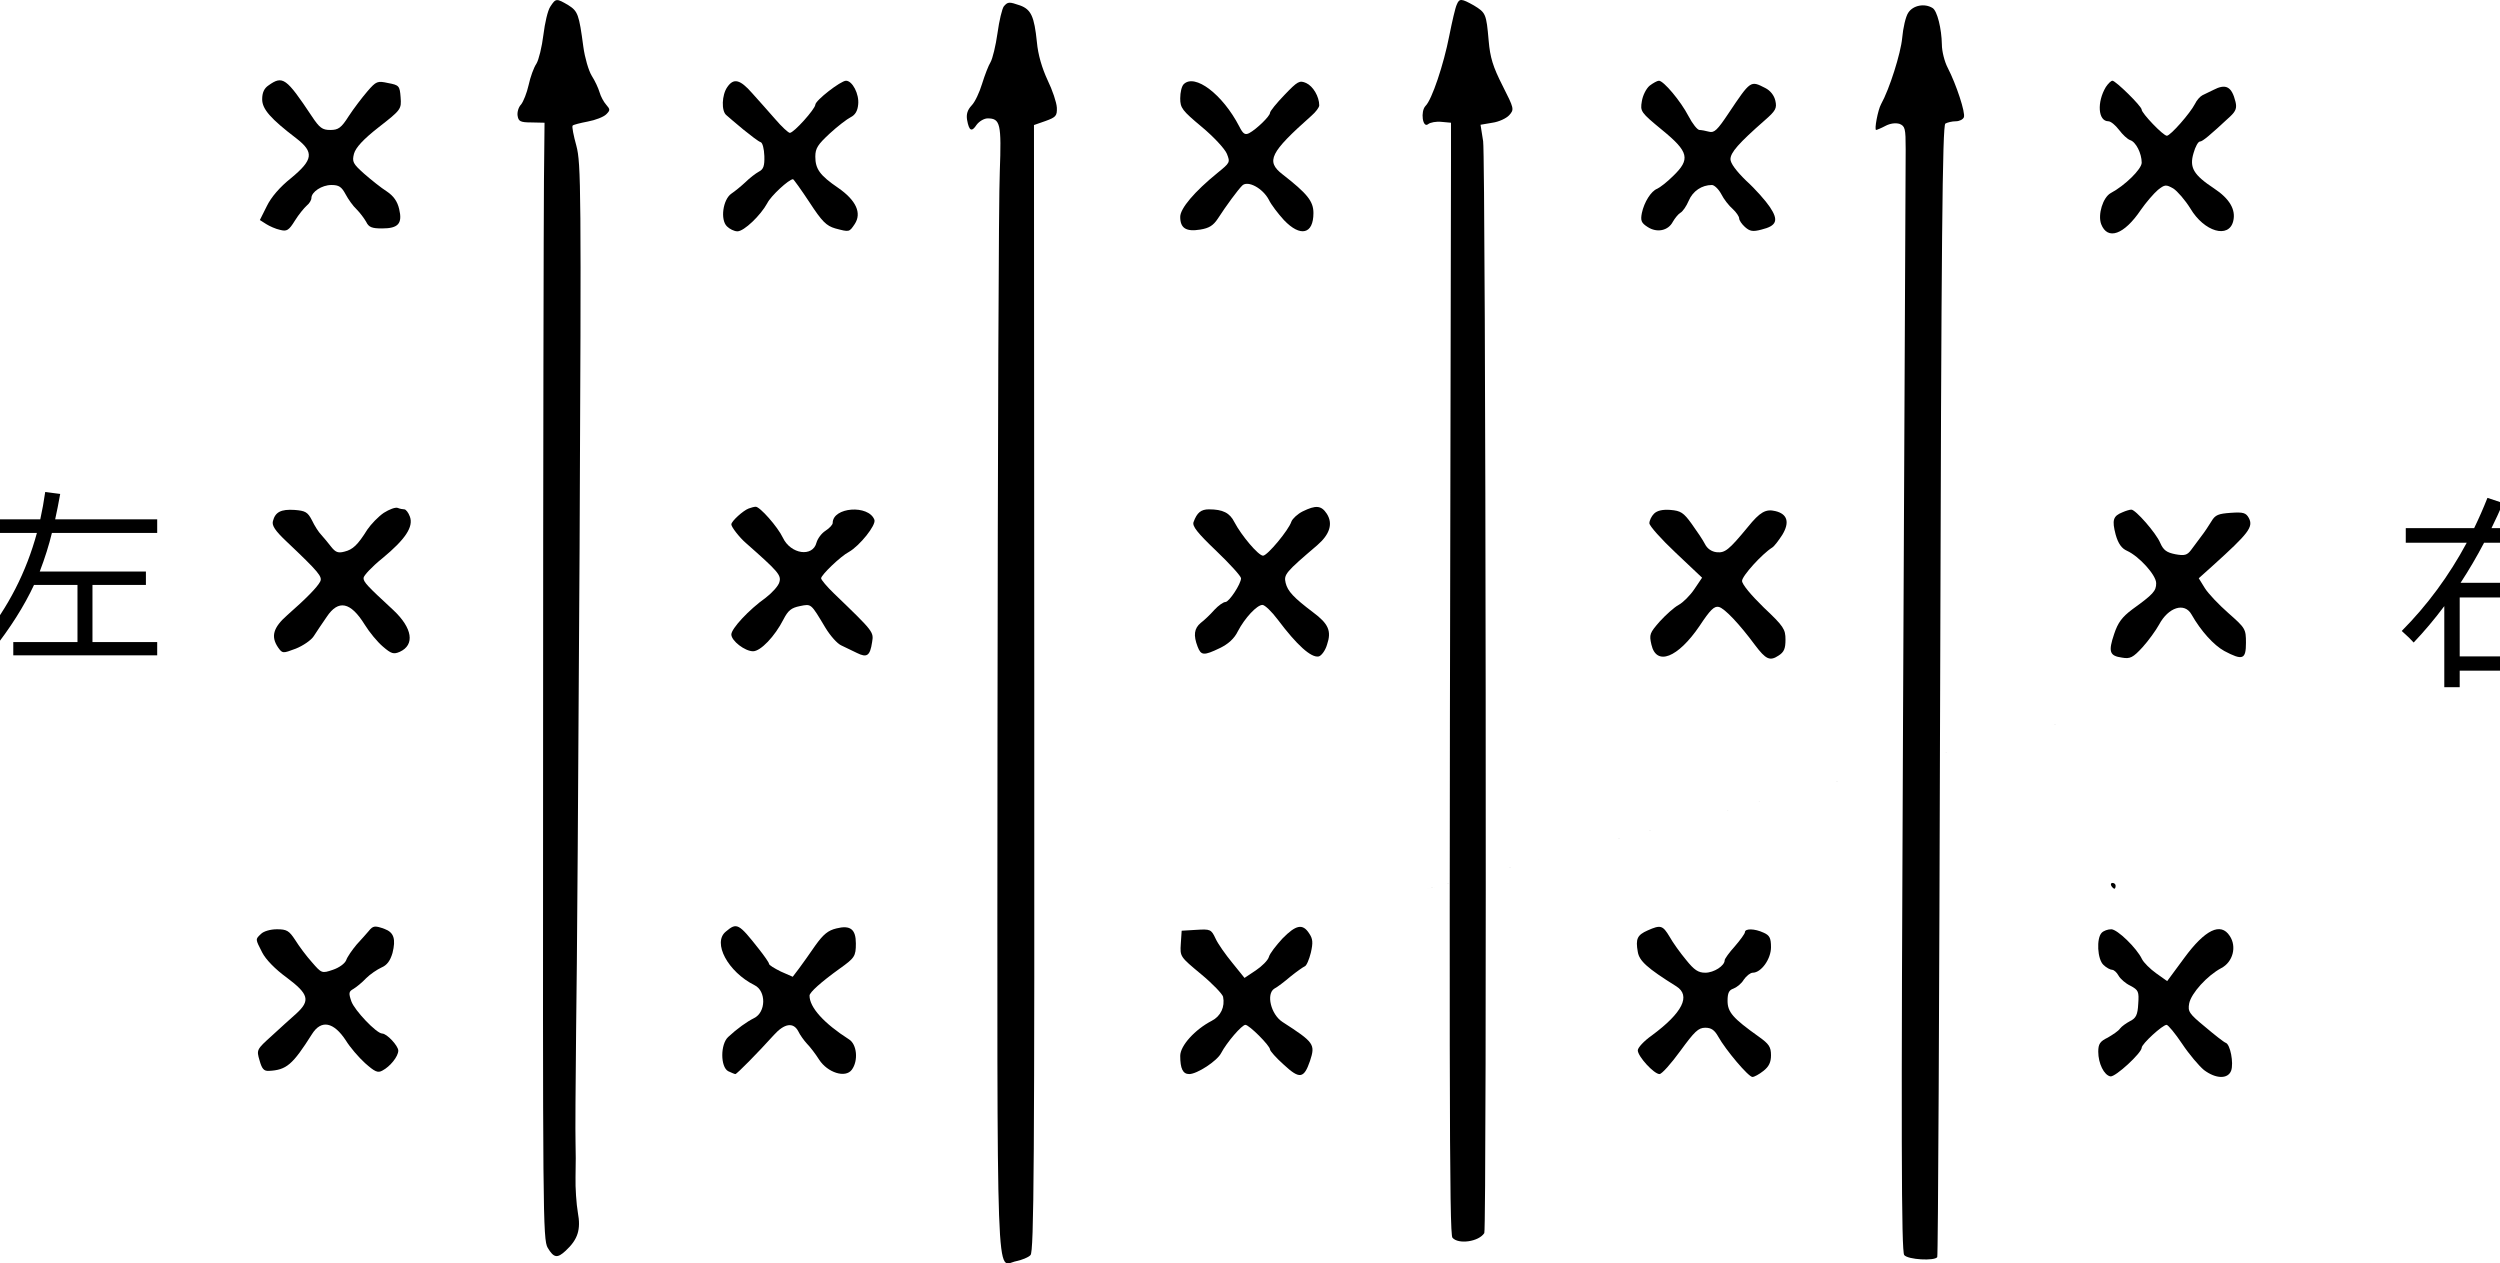 <?xml version="1.0" encoding="UTF-8" standalone="no"?>
<svg
   xmlns:dc="http://purl.org/dc/elements/1.1/"
   xmlns:cc="http://creativecommons.org/ns#"
   xmlns:rdf="http://www.w3.org/1999/02/22-rdf-syntax-ns#"
   xmlns:svg="http://www.w3.org/2000/svg"
   xmlns="http://www.w3.org/2000/svg"
   xmlns:sodipodi="http://sodipodi.sourceforge.net/DTD/sodipodi-0.dtd"
   xmlns:inkscape="http://www.inkscape.org/namespaces/inkscape"
   version="1.0"
   width="863.251pt"
   height="436.279pt"
   viewBox="0 0 863.251 436.279"
   preserveAspectRatio="xMidYMid meet"
   id="svg102"
   sodipodi:docname="GZ-3-tiyou-0578.svg"
   inkscape:version="0.92.4 (5da689c313, 2019-01-14)">
  <defs
     id="defs106" />
  <sodipodi:namedview
     pagecolor="#ffffff"
     bordercolor="#666666"
     borderopacity="1"
     objecttolerance="10"
     gridtolerance="10"
     guidetolerance="10"
     inkscape:pageopacity="0"
     inkscape:pageshadow="2"
     inkscape:window-width="1920"
     inkscape:window-height="1030"
     id="namedview104"
     showgrid="false"
     inkscape:zoom="0.71763597"
     inkscape:cx="841.31357"
     inkscape:cy="258.97871"
     inkscape:window-x="0"
     inkscape:window-y="0"
     inkscape:window-maximized="0"
     inkscape:current-layer="svg102" />
  <g
     transform="translate(-78.47,497.878) scale(0.1,-0.1)"
     fill="#000000"
     stroke="none"
     id="g100">
    <g
       id="g6">
      <path
         d="M2685 4956 c-9 -13 -19 -57 -24 -98 -5 -41 -16 -86 -24 -99 -9 -13 -21 -46 -27 -74 -6 -27 -18 -57 -26 -67 -9 -9 -14 -27 -12 -39 3 -19 9 -23 48 -23 l45 -1 -2 -200 c-1 -110 -3 -977 -3 -1927 -1 -1642 -1 -1729 16 -1758 21 -35 33 -37 62 -10 42 39 53 73 42 132 -5 29 -9 85 -8 123 1 39 1 93 0 120 -1 28 0 201 2 385 3 184 8 932 12 1663 6 1247 5 1331 -11 1392 -10 36 -16 67 -13 70 2 3 26 9 52 14 27 5 55 16 64 25 14 14 14 17 0 33 -9 10 -19 29 -23 43 -4 14 -16 40 -27 57 -11 18 -24 63 -29 100 -15 113 -19 123 -52 144 -41 24 -43 24 -62 -5z"
         id="path4" />
    </g>
    <g
       id="g10">
      <path
         d="M5815 4963 c-5 -10 -16 -58 -26 -108 -19 -98 -60 -221 -82 -242 -18 -19 -10 -78 9 -63 7 6 28 10 46 8 l33 -3 0 -135 c-7 -3206 -6 -3702 5 -3715 20 -24 91 -14 110 16 9 13 5 3712 -4 3770 l-9 57 41 7 c22 3 48 15 58 26 18 20 17 23 -23 102 -33 65 -43 97 -48 156 -8 92 -10 96 -51 121 -43 24 -50 25 -59 3z"
         id="path8" />
    </g>
    <g
       id="g14">
      <path
         d="M4251 4957 c-6 -8 -16 -49 -22 -93 -6 -43 -17 -88 -24 -100 -7 -11 -20 -45 -29 -74 -9 -30 -25 -64 -36 -75 -15 -16 -19 -31 -16 -50 7 -39 16 -43 33 -17 9 12 26 22 38 22 44 0 48 -19 42 -183 -4 -84 -7 -959 -8 -1946 -1 -1988 -6 -1830 65 -1817 19 4 42 13 49 21 12 11 14 315 13 1958 l-1 1944 40 14 c36 13 40 18 39 46 -1 18 -15 60 -32 95 -19 41 -33 87 -37 132 -9 88 -20 112 -58 126 -38 13 -42 13 -56 -3z"
         id="path12" />
    </g>
    <g
       id="g18">
      <path
         d="M7374 4935 c-9 -13 -18 -53 -21 -87 -5 -54 -44 -177 -73 -229 -11 -20 -24 -89 -17 -89 2 0 17 6 32 14 17 9 35 11 49 7 19 -8 21 -16 21 -87 0 -44 -4 -917 -9 -1941 -7 -1482 -6 -1866 4 -1878 13 -16 105 -21 114 -7 3 5 7 885 10 1957 4 1567 8 1950 18 1957 7 4 23 8 36 8 12 0 25 6 28 14 6 15 -26 113 -56 171 -11 21 -20 57 -20 80 -1 55 -16 116 -32 126 -27 17 -67 10 -84 -16z"
         id="path16" />
    </g>
    <g
       id="g22">
      <path
         d="M1712 4684 c-15 -10 -22 -25 -22 -48 0 -34 29 -67 118 -135 62 -48 58 -74 -18 -137 -39 -31 -69 -66 -84 -97 l-24 -48 22 -14 c11 -7 33 -17 48 -20 23 -6 30 -2 51 32 13 21 32 44 41 52 9 7 16 19 16 26 0 21 36 45 69 45 26 0 35 -6 49 -32 9 -17 26 -41 38 -52 12 -12 26 -31 33 -43 9 -19 20 -23 55 -23 56 0 71 17 59 67 -6 26 -19 45 -43 61 -19 12 -54 40 -78 61 -39 35 -42 41 -35 69 6 21 31 49 86 92 77 60 78 62 75 103 -3 39 -5 42 -43 49 -37 8 -41 7 -72 -29 -18 -21 -47 -59 -64 -85 -26 -41 -36 -48 -64 -48 -27 0 -37 7 -64 48 -88 132 -100 141 -149 106z"
         id="path20" />
    </g>
    <g
       id="g26">
      <path
         d="M3296 4678 c-19 -27 -21 -83 -3 -97 6 -6 33 -28 59 -50 26 -21 52 -41 59 -43 7 -2 12 -23 13 -48 1 -34 -3 -46 -19 -54 -11 -6 -32 -22 -46 -36 -15 -14 -37 -32 -49 -40 -29 -20 -39 -90 -15 -113 9 -9 25 -17 36 -17 23 0 80 55 103 97 12 25 75 83 89 83 2 0 28 -36 57 -80 43 -66 58 -81 89 -90 49 -13 48 -13 67 15 25 38 5 82 -57 125 -63 43 -79 65 -79 108 0 29 9 42 50 80 27 25 60 50 72 56 16 8 24 22 26 44 4 36 -20 82 -42 82 -18 0 -106 -68 -106 -83 -1 -15 -74 -97 -88 -97 -5 0 -28 21 -51 48 -23 26 -58 66 -79 89 -42 48 -64 53 -86 21z"
         id="path24" />
    </g>
    <g
       id="g30">
      <path
         d="M4872 4688 c-7 -7 -12 -28 -12 -49 0 -33 7 -42 74 -98 41 -34 80 -76 87 -93 12 -30 11 -31 -32 -66 -80 -65 -129 -123 -129 -152 0 -39 20 -52 69 -44 31 5 45 14 61 38 29 45 69 99 84 114 19 19 71 -9 92 -49 8 -17 32 -48 52 -70 57 -60 102 -49 102 24 0 41 -21 67 -107 134 -58 45 -43 75 100 202 15 13 27 29 27 36 0 30 -21 66 -45 77 -23 10 -29 7 -75 -41 -27 -28 -50 -56 -50 -62 0 -11 -46 -56 -72 -70 -14 -7 -21 -3 -34 23 -58 112 -154 184 -192 146z"
         id="path28" />
    </g>
    <g
       id="g34">
      <path
         d="M6481 4683 c-12 -10 -24 -34 -27 -54 -6 -35 -4 -38 70 -99 93 -76 98 -101 38 -159 -21 -21 -46 -40 -55 -44 -21 -8 -45 -46 -53 -84 -5 -26 -2 -34 20 -48 32 -21 71 -13 87 18 7 12 18 26 26 31 8 4 21 23 29 42 14 33 45 54 80 54 8 0 23 -14 32 -31 9 -18 27 -41 40 -52 12 -11 22 -26 22 -32 0 -7 9 -20 20 -30 17 -15 27 -17 57 -9 53 13 60 32 29 78 -14 21 -50 62 -81 90 -35 34 -55 61 -55 75 0 23 28 55 118 134 38 33 43 42 37 68 -4 18 -17 35 -35 44 -51 26 -50 27 -127 -88 -38 -57 -49 -68 -67 -63 -11 3 -27 6 -33 6 -7 0 -24 21 -38 48 -27 52 -86 122 -102 122 -6 0 -20 -8 -32 -17z"
         id="path32" />
    </g>
    <g
       id="g38">
      <path
         d="M8056 4678 c-31 -52 -27 -118 9 -118 8 0 24 -13 37 -30 12 -16 29 -32 38 -35 20 -6 40 -46 40 -78 0 -22 -58 -79 -107 -105 -27 -15 -45 -74 -33 -107 22 -57 79 -37 137 49 18 26 45 57 59 69 24 19 28 19 53 5 14 -9 41 -40 59 -69 48 -81 133 -105 148 -44 10 40 -13 78 -66 113 -71 47 -86 72 -71 122 6 22 16 40 22 40 9 0 34 21 105 87 19 18 23 29 18 50 -13 53 -33 64 -77 41 -12 -6 -29 -14 -37 -18 -8 -4 -20 -17 -26 -30 -17 -33 -85 -110 -97 -110 -13 0 -87 78 -87 90 0 12 -90 100 -101 100 -5 0 -15 -10 -23 -22z"
         id="path36" />
    </g>
    <g
       id="g42" />
    <g
       id="g46">
      <path
         d="m 8689,2690 c -5269.532,-1382.674 -2634.766,-691.337 0,0 z"
         id="path44"
         inkscape:connector-curvature="0"
         sodipodi:nodetypes="cc" />
    </g>
    <g
       id="g50">
      <path
         d="M2110 3208 c-19 -13 -44 -39 -57 -58 -33 -53 -50 -69 -79 -76 -22 -6 -31 -2 -46 17 -10 13 -25 31 -34 41 -9 9 -23 31 -32 50 -15 29 -23 33 -60 36 -47 3 -67 -7 -75 -39 -4 -15 8 -33 46 -69 114 -108 126 -123 117 -140 -10 -19 -48 -58 -113 -115 -49 -43 -58 -74 -32 -112 15 -21 16 -21 61 -4 25 10 53 29 62 43 9 14 29 44 45 67 40 60 82 52 131 -27 16 -26 44 -60 63 -76 29 -25 37 -27 58 -18 53 24 44 82 -22 144 -92 85 -103 97 -103 111 0 8 29 39 65 68 80 66 108 109 95 144 -5 14 -14 25 -19 25 -5 0 -16 2 -23 5 -8 3 -29 -5 -48 -17z"
         id="path48" />
    </g>
    <g
       id="g54">
      <path
         d="M3370 3223 c-19 -7 -60 -44 -60 -55 0 -9 28 -45 50 -64 111 -98 123 -111 116 -135 -3 -13 -25 -37 -47 -54 -59 -42 -119 -107 -119 -127 0 -22 47 -58 75 -58 26 0 75 51 105 110 16 31 27 40 57 46 40 8 37 10 88 -75 17 -28 41 -55 55 -61 14 -7 38 -18 54 -26 34 -17 45 -10 52 37 6 36 6 36 -131 168 -25 24 -45 48 -45 53 0 11 67 76 96 91 37 21 95 93 88 111 -20 53 -144 44 -144 -11 0 -6 -11 -18 -25 -27 -14 -9 -27 -27 -31 -41 -13 -51 -89 -40 -116 17 -18 38 -80 108 -94 107 -5 0 -16 -3 -24 -6z"
         id="path52" />
    </g>
    <g
       id="g58">
      <path
         d="M5283 3213 c-18 -9 -35 -25 -39 -35 -9 -29 -83 -118 -98 -118 -16 0 -75 70 -99 116 -16 32 -40 44 -88 44 -27 0 -41 -11 -53 -44 -5 -14 13 -37 79 -100 47 -45 85 -87 85 -94 0 -19 -41 -82 -54 -82 -7 0 -24 -12 -38 -27 -14 -16 -35 -36 -47 -45 -23 -19 -26 -43 -11 -82 12 -31 21 -32 77 -5 29 14 50 33 62 58 24 46 66 91 85 91 8 0 32 -23 53 -51 66 -88 115 -132 141 -127 9 2 23 20 29 41 16 47 5 72 -49 112 -66 50 -87 72 -94 101 -7 29 0 37 109 130 44 38 55 75 33 109 -19 29 -38 30 -83 8z"
         id="path56" />
    </g>
    <g
       id="g62">
      <path
         d="M6496 3205 c-9 -9 -16 -24 -16 -33 0 -9 41 -55 91 -102 l91 -86 -27 -40 c-14 -21 -39 -46 -54 -54 -15 -8 -44 -34 -65 -57 -35 -40 -37 -45 -29 -80 17 -75 91 -46 166 64 37 56 51 70 67 66 20 -5 71 -59 125 -132 37 -49 51 -56 81 -36 19 12 24 24 24 55 0 36 -6 46 -75 111 -44 43 -75 80 -75 92 0 17 69 93 104 115 7 4 22 24 35 44 26 43 18 72 -24 82 -33 8 -53 -3 -95 -55 -66 -80 -79 -90 -108 -87 -17 2 -32 12 -40 28 -7 14 -28 45 -46 70 -28 39 -38 45 -73 48 -27 2 -46 -2 -57 -13z"
         id="path60" />
    </g>
    <g
       id="g66">
      <path
         d="M8114 3210 c-33 -13 -37 -27 -24 -77 9 -32 21 -48 39 -56 42 -19 101 -84 101 -112 0 -27 -10 -38 -82 -90 -36 -27 -50 -46 -63 -85 -21 -62 -16 -76 27 -82 28 -5 38 0 71 36 20 22 46 58 57 78 32 60 88 78 112 35 33 -58 77 -106 113 -126 64 -34 75 -29 75 28 0 48 -2 51 -61 103 -33 29 -70 68 -81 86 l-21 34 49 44 c124 112 140 133 124 164 -10 18 -19 21 -62 18 -43 -3 -54 -7 -67 -29 -9 -15 -25 -39 -36 -53 -11 -15 -27 -36 -35 -47 -13 -17 -22 -20 -54 -14 -30 6 -41 14 -52 39 -14 34 -86 116 -100 115 -5 0 -19 -4 -30 -9z"
         id="path64" />
    </g>
    <g
       id="g70" />
    <g
       id="g74" />
    <g
       id="g78">
      <path
         d="M8075 1920 c3 -5 8 -10 11 -10 2 0 4 5 4 10 0 6 -5 10 -11 10 -5 0 -7 -4 -4 -10z"
         id="path76" />
    </g>
    <g
       id="g82">
      <path
         d="M2058 1764 c-7 -8 -26 -30 -42 -47 -15 -18 -32 -42 -36 -54 -5 -12 -25 -26 -46 -33 -38 -13 -39 -12 -72 26 -19 21 -45 56 -58 77 -21 32 -29 37 -63 37 -23 0 -46 -7 -55 -16 -20 -19 -20 -17 4 -64 12 -24 45 -58 85 -87 76 -57 82 -79 33 -124 -18 -16 -57 -51 -85 -77 -52 -47 -53 -48 -42 -85 8 -29 15 -37 32 -36 61 3 82 21 149 127 32 51 75 42 117 -22 14 -23 44 -58 66 -78 34 -30 44 -35 60 -26 27 14 55 49 55 69 0 16 -39 59 -56 59 -20 1 -95 80 -106 111 -10 29 -9 34 7 43 10 6 30 22 44 37 14 14 38 30 53 37 19 8 30 23 38 50 12 48 5 71 -27 83 -33 12 -40 12 -55 -7z"
         id="path80" />
    </g>
    <g
       id="g86">
      <path
         d="M3291 1762 c-47 -38 7 -139 99 -185 41 -20 40 -94 -2 -114 -24 -12 -58 -36 -89 -65 -27 -25 -27 -103 0 -118 11 -5 22 -10 25 -10 5 0 77 73 133 135 36 40 67 45 84 13 6 -13 20 -32 30 -43 11 -11 30 -36 42 -55 29 -45 91 -65 113 -35 23 31 18 88 -10 105 -86 55 -136 110 -136 151 0 11 40 47 104 93 52 37 56 43 56 87 0 49 -19 64 -67 52 -29 -7 -45 -20 -73 -59 -19 -28 -45 -64 -56 -79 l-22 -29 -41 18 c-22 11 -41 22 -41 27 0 4 -16 27 -35 51 -70 89 -76 92 -114 60z"
         id="path84" />
    </g>
    <g
       id="g90">
      <path
         d="M5213 1738 c-22 -24 -44 -52 -47 -64 -3 -11 -24 -32 -45 -46 l-39 -26 -42 52 c-23 28 -50 66 -58 84 -15 32 -18 33 -67 30 l-50 -3 -3 -45 c-3 -45 -2 -45 70 -105 40 -33 74 -69 76 -78 7 -35 -8 -67 -39 -83 -58 -30 -109 -86 -109 -121 0 -44 9 -63 31 -63 27 0 96 45 110 72 20 38 72 98 84 98 13 0 85 -72 85 -85 0 -5 21 -29 48 -53 54 -50 69 -48 90 13 19 58 15 64 -95 135 -40 26 -57 97 -28 115 10 5 35 24 56 42 21 17 44 33 49 35 6 2 15 23 21 47 8 35 7 48 -6 67 -22 34 -45 30 -92 -18z"
         id="path88" />
    </g>
    <g
       id="g94">
      <path
         d="M6474 1766 c-36 -16 -42 -29 -34 -74 5 -31 32 -56 133 -119 51 -32 22 -91 -85 -170 -27 -19 -48 -42 -48 -51 0 -21 56 -82 75 -82 8 0 40 36 72 80 49 67 62 80 86 80 21 0 32 -8 45 -31 25 -45 104 -139 118 -139 6 0 23 9 38 21 19 15 26 30 26 54 0 29 -7 39 -42 64 -90 64 -108 85 -108 124 0 27 5 37 20 42 11 4 28 17 36 31 9 13 23 24 31 24 29 0 63 47 63 88 0 32 -5 41 -25 50 -32 15 -65 15 -65 2 0 -5 -16 -27 -35 -49 -19 -21 -35 -43 -35 -48 0 -19 -37 -43 -67 -43 -24 0 -38 9 -66 44 -20 24 -46 60 -57 80 -24 40 -31 42 -76 22z"
         id="path92" />
    </g>
    <g
       id="g98">
      <path
         d="M8042 1758 c-19 -19 -15 -92 6 -111 10 -10 24 -17 30 -17 6 0 16 -9 22 -20 6 -11 24 -27 41 -35 28 -15 30 -20 27 -63 -2 -38 -8 -49 -28 -59 -13 -7 -29 -18 -35 -26 -5 -8 -25 -21 -42 -31 -27 -13 -33 -22 -33 -49 0 -40 20 -81 42 -85 17 -3 108 81 108 99 0 13 72 79 86 79 5 0 30 -30 54 -66 24 -36 58 -76 75 -90 41 -31 83 -32 94 -2 9 26 -3 91 -19 96 -6 2 -38 27 -71 55 -56 46 -60 53 -55 81 7 35 62 96 111 122 40 21 54 74 29 111 -31 48 -85 22 -157 -76 l-59 -80 -38 27 c-21 15 -43 37 -49 49 -18 38 -85 103 -106 103 -12 0 -26 -5 -33 -12z"
         id="path96" />
    </g>
  </g>
  <g
     aria-label="左"
     style="font-style:normal;font-weight:normal;font-size:62.36px;line-height:1.25;font-family:sans-serif;letter-spacing:0px;word-spacing:0px;fill:#000000;fill-opacity:1;stroke:none;stroke-width:1.559"
     id="text110"
     transform="translate(-11.496,-1.045)">
    <path
       d="M 16.083,222.755 H 38.25 V 203.024 H 23.239 Q 18.154,213.956 8.897,225.679 7.314,223.364 5.548,221.598 18.763,205.278 24.243,185.059 H 7.801 v -4.689 H 25.401 q 1.005,-4.506 1.705,-9.439 l 5.176,0.67 q -0.822,4.628 -1.736,8.769 h 35.23 v 4.689 H 29.42 q -1.522,6.333 -4.202,13.337 H 61.879 v 4.628 H 43.426 v 19.731 h 22.35 v 4.567 H 16.083 Z"
       style="stroke-width:1.559"
       id="path119"
       inkscape:connector-curvature="0" />
  </g>
  <g
     aria-label="右"
     style="font-style:normal;font-weight:normal;font-size:68.104px;line-height:1.25;font-family:sans-serif;letter-spacing:0px;word-spacing:0px;fill:#000000;fill-opacity:1;stroke:none;stroke-width:1.703"
     id="text114"
     transform="translate(30.308,-1.045)">
    <path
       d="m 800.408,183.404 h 23.61 q 2.461,-5.055 4.589,-10.442 l 5.387,1.796 q -1.929,4.456 -3.99,8.646 h 34.252 v 5.055 H 827.444 q -3.824,7.283 -8.114,13.834 h 38.94 v 36.047 h -5.321 v -5.72 h -33.919 v 5.72 h -5.321 v -28 q -5.021,6.717 -10.575,12.57 -1.264,-1.463 -4.123,-3.99 13.268,-13.368 22.446,-30.461 h -21.05 z m 52.541,23.943 h -33.919 v 20.351 h 33.919 z"
       style="stroke-width:1.703"
       id="path116"
       inkscape:connector-curvature="0" />
  </g>
</svg>
